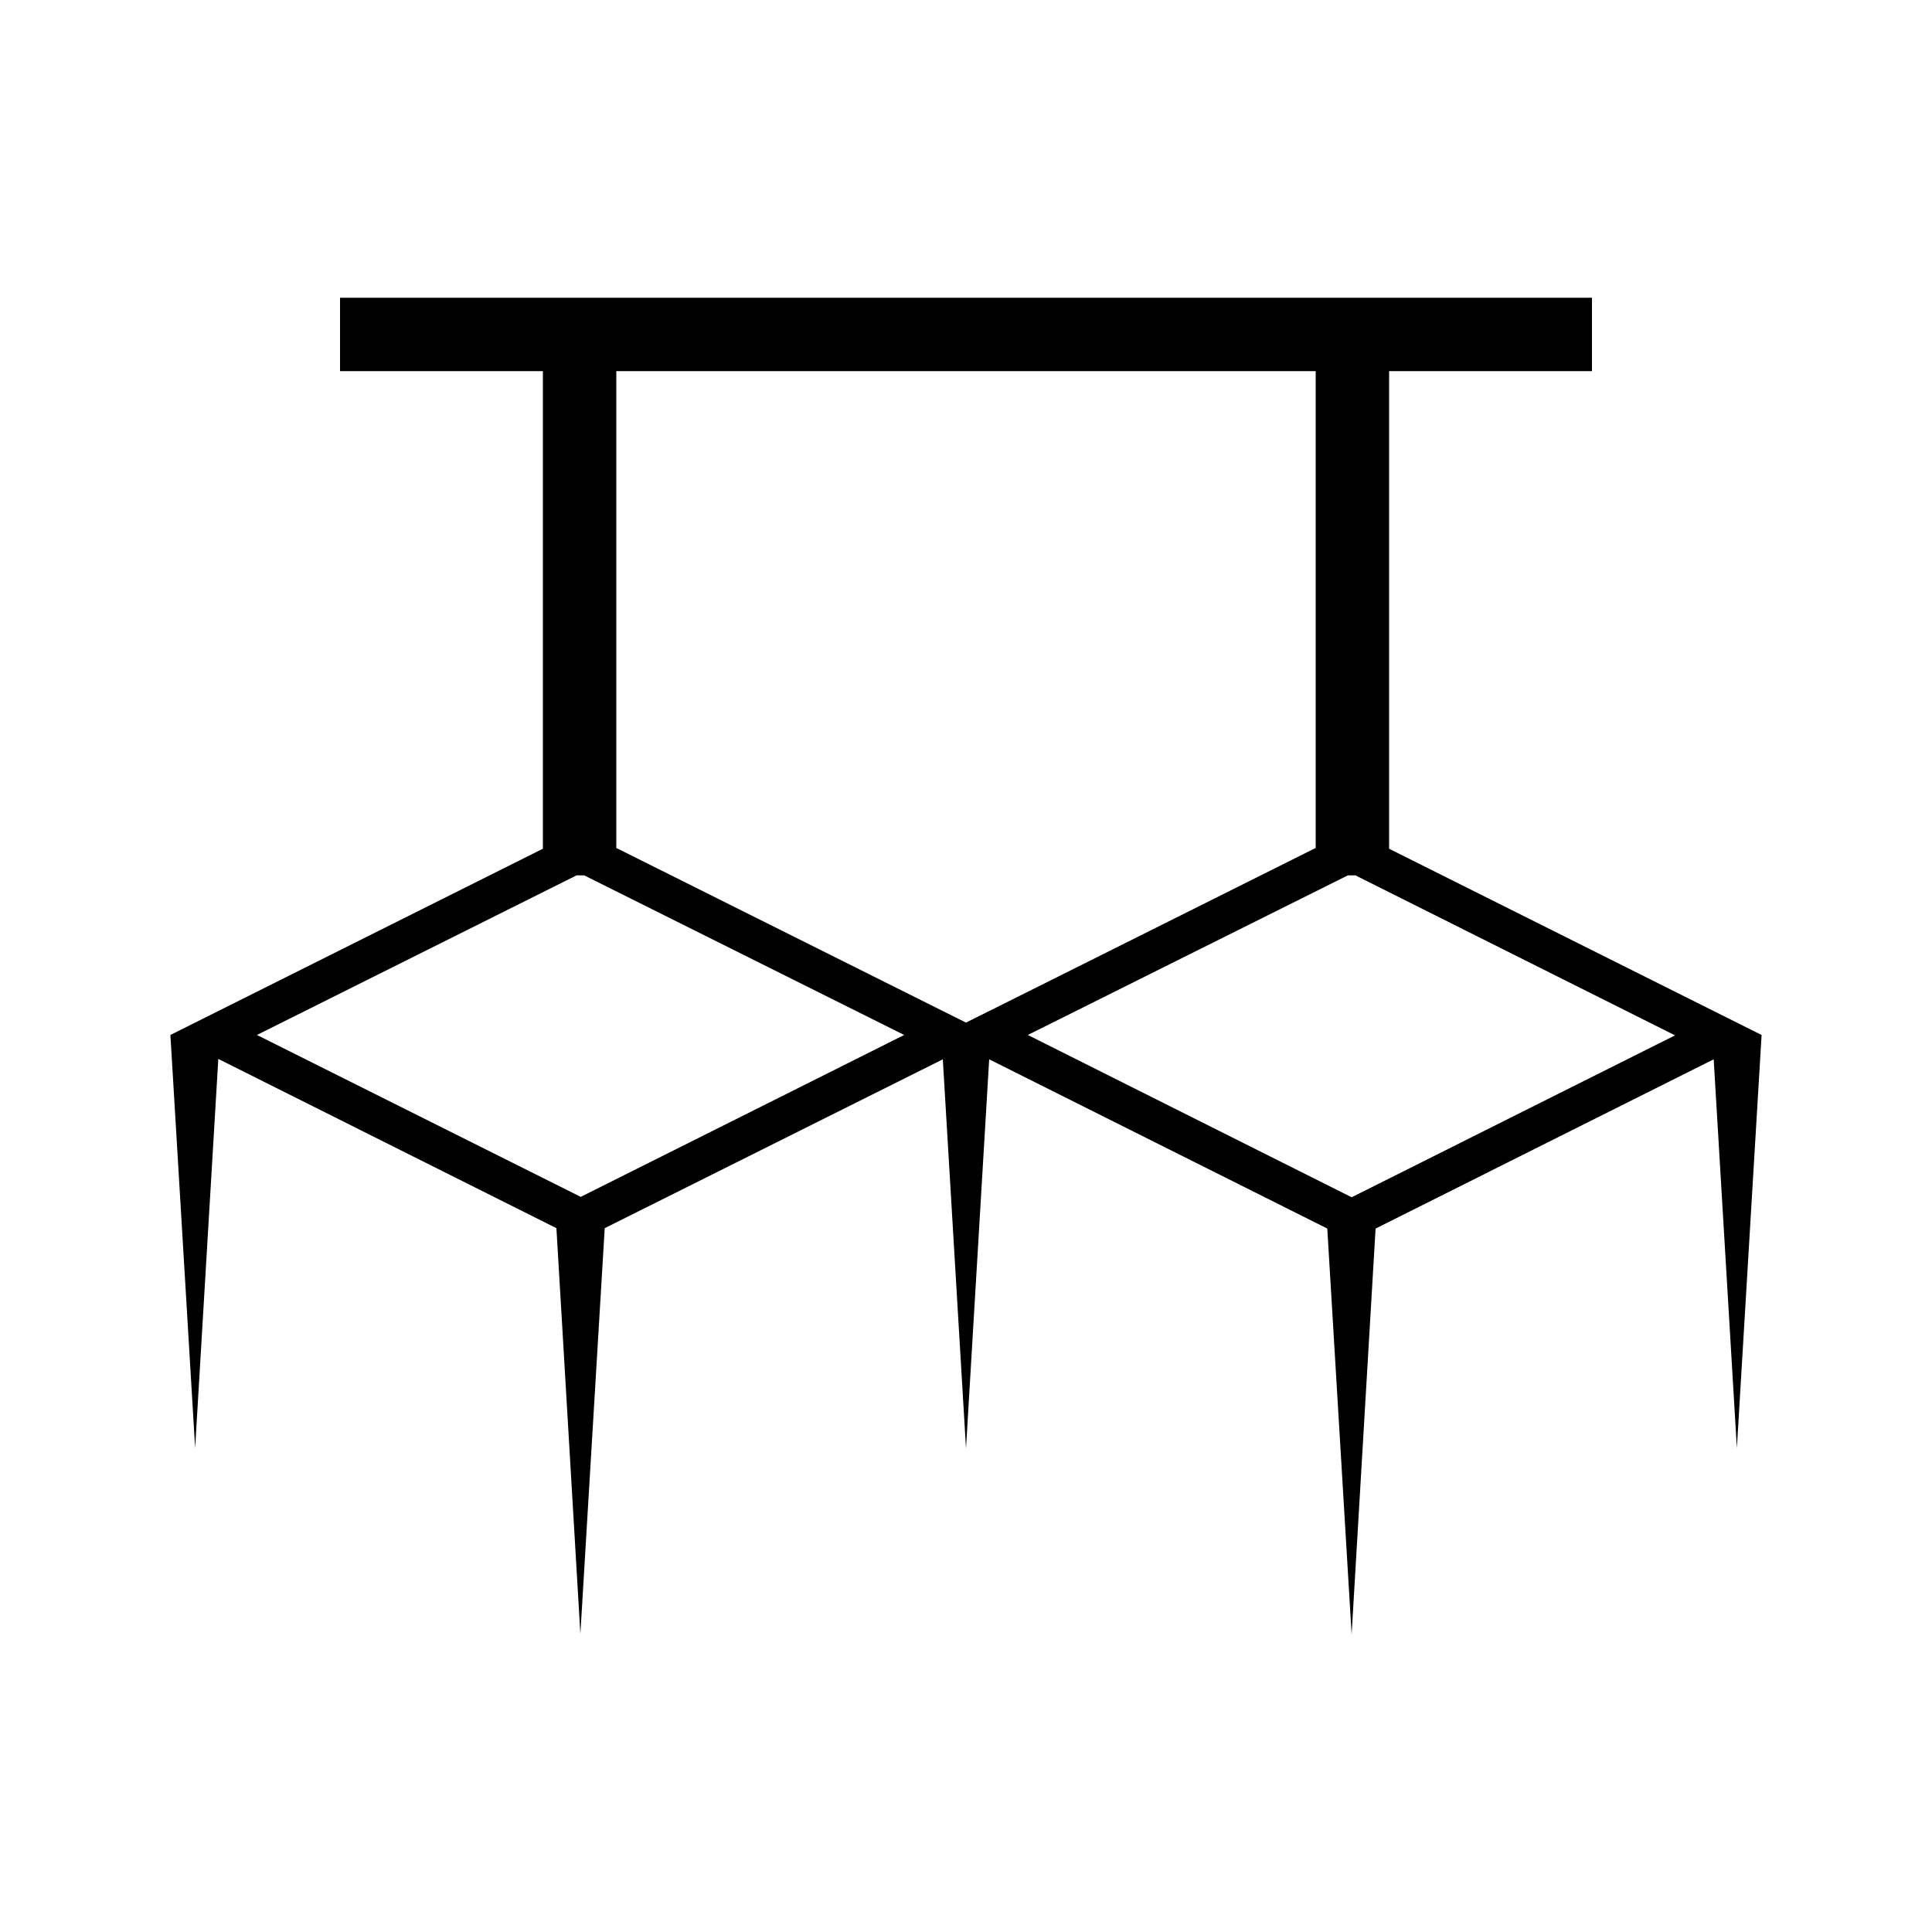 <?xml version="1.0" encoding="utf-8"?>
<!-- Generator: Adobe Illustrator 24.3.0, SVG Export Plug-In . SVG Version: 6.00 Build 0)  -->
<svg version="1.1" id="Calque_1" xmlns="http://www.w3.org/2000/svg" xmlns:xlink="http://www.w3.org/1999/xlink" x="0px" y="0px"
	 viewBox="0 0 1000 1000" style="enable-background:new 0 0 1000 1000;" xml:space="preserve">
<path d="M899,749.5l12.8-213.8L719,439.3V192.1h105v-38H176v38h105v247.2L88.2,535.7L101,749.5l12-201.4l175,87.6l12.4,210l12.6-210
	l175-87.4l12,201.4l12-201.4l175,87.6l12.6,210l12.4-210l175-87.6L899,749.5z M681,192.1v246.8l-181,90.4l-181-90.4V192.1H681z
	 M300.6,619.5L133,535.7l165.4-82.6h4L468,535.7L300.6,619.5z M699.6,619.7l-167.6-84l165.6-82.6h4L867,535.9L699.6,619.7z"/>
</svg>
